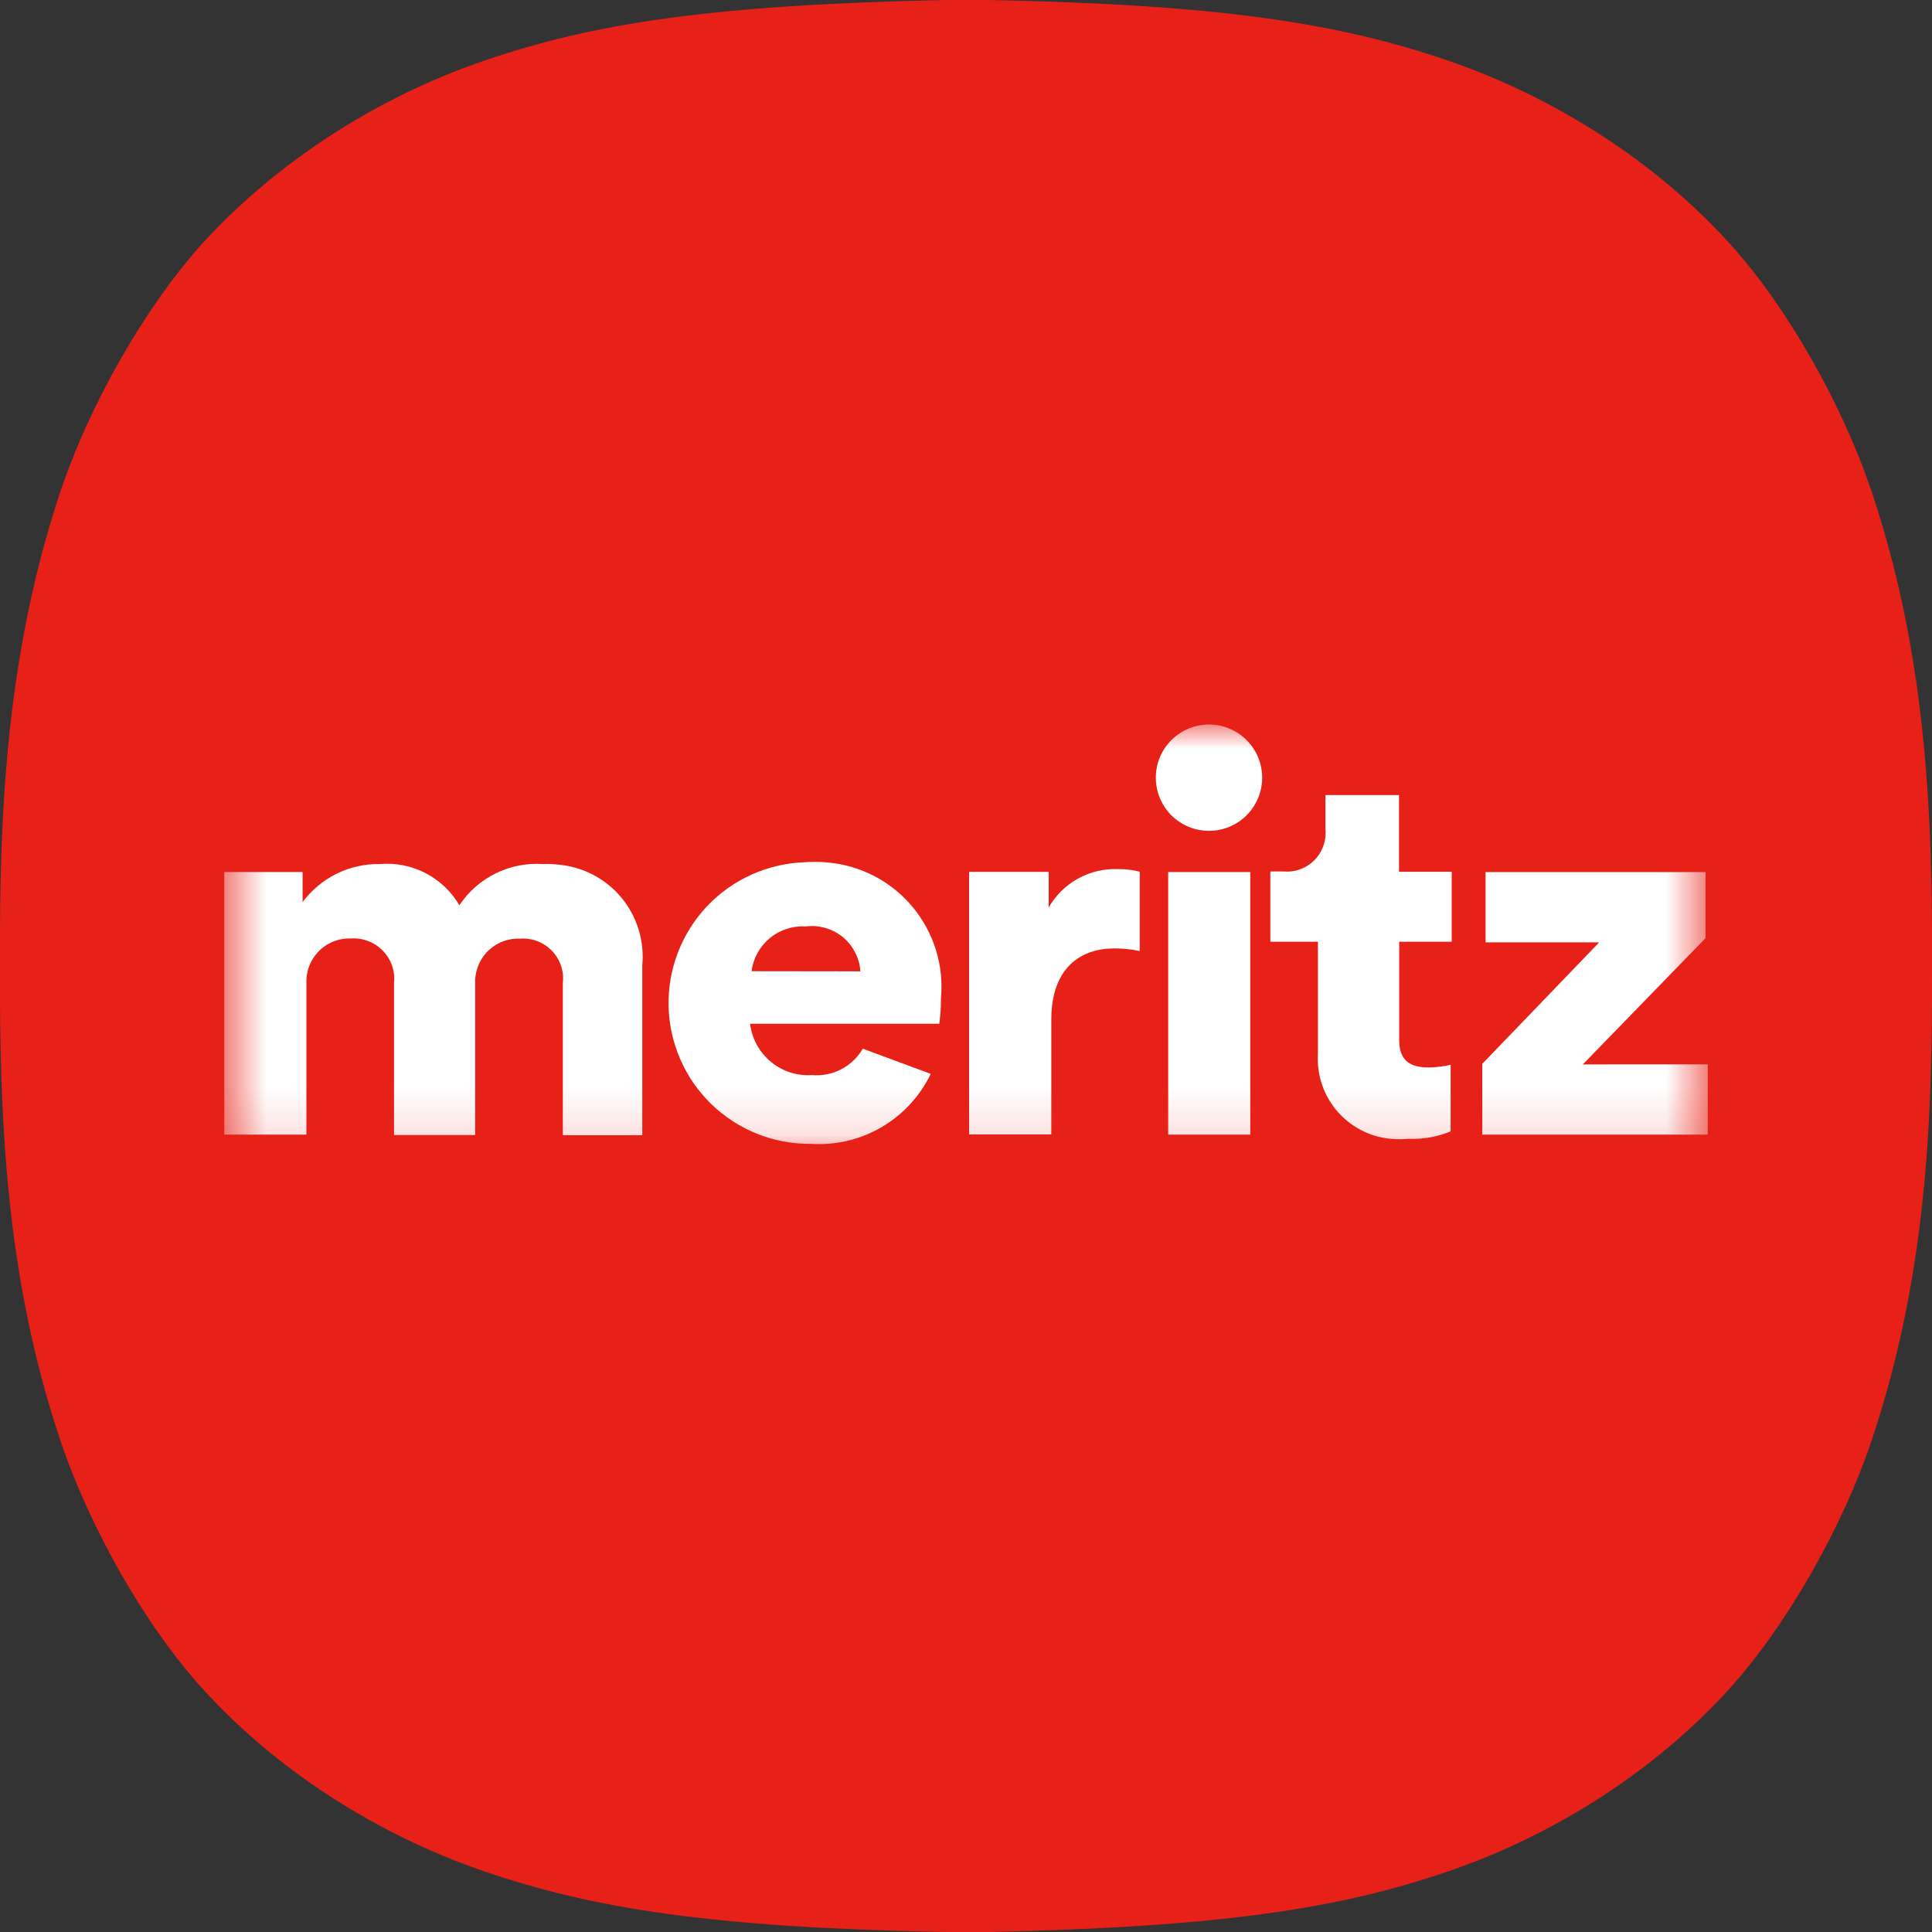 <svg width="40" height="40" viewBox="0 0 40 40" fill="none" xmlns="http://www.w3.org/2000/svg">
<rect x="0" y="0" width="40" height="40" fill="#333333" stroke="none"/>
<g clip-path="url(#clip0_591_6015)">
<path d="M0 20C0 21.178 0 21.308 0.028 22.308C0.103 24.523 0.337 27.065 1.225 29.748C1.852 31.645 3.031 33.692 4.21 34.981C5.706 36.626 7.774 37.972 10.009 38.738C12.292 39.523 14.761 39.906 19.56 40H20.449C25.257 39.897 27.718 39.523 30 38.738C32.236 37.972 34.294 36.626 35.79 34.981C36.969 33.682 38.148 31.645 38.775 29.748C39.663 27.065 39.906 24.514 39.972 22.308C40 21.318 40 21.178 40 20C40 18.822 40 18.692 39.972 17.692C39.897 15.477 39.663 12.935 38.775 10.252C38.148 8.355 36.969 6.308 35.79 5.019C34.294 3.374 32.226 2.028 30 1.262C27.718 0.477 25.248 0.093 20.449 0H19.56C14.752 0.103 12.292 0.477 10.009 1.262C7.774 2.028 5.716 3.374 4.21 5.019C3.031 6.318 1.852 8.355 1.225 10.252C0.346 12.935 0.103 15.477 0.028 17.692C0 18.682 0 18.822 0 20Z" fill="#E82118"/>
<mask id="mask0_591_6015" style="mask-type:luminance" maskUnits="userSpaceOnUse" x="4" y="15" width="32" height="9">
<path d="M35.357 15H4.643V23.873H35.357V15Z" fill="white"/>
</mask>
<g mask="url(#mask0_591_6015)">
<path d="M11.239 17.889C10.901 17.866 10.564 17.934 10.26 18.083C9.957 18.233 9.699 18.46 9.511 18.742C9.345 18.459 9.103 18.229 8.812 18.078C8.521 17.927 8.193 17.861 7.866 17.889C7.556 17.884 7.249 17.952 6.97 18.089C6.692 18.226 6.45 18.428 6.265 18.677V18.054H4.643V23.491H6.344V20.367C6.338 20.25 6.355 20.133 6.394 20.022C6.433 19.912 6.494 19.81 6.572 19.723C6.651 19.636 6.745 19.565 6.851 19.515C6.957 19.465 7.072 19.436 7.189 19.43C7.214 19.429 7.238 19.429 7.262 19.43C7.484 19.414 7.703 19.486 7.871 19.631C8.04 19.776 8.144 19.981 8.162 20.203C8.164 20.252 8.163 20.301 8.158 20.349V23.5H9.838V20.361C9.833 20.244 9.851 20.127 9.892 20.017C9.932 19.907 9.994 19.806 10.073 19.72C10.152 19.634 10.248 19.564 10.354 19.515C10.46 19.466 10.575 19.438 10.692 19.434C10.717 19.434 10.743 19.434 10.768 19.434C10.89 19.424 11.012 19.442 11.126 19.486C11.239 19.529 11.342 19.597 11.427 19.685C11.511 19.773 11.575 19.878 11.615 19.994C11.654 20.109 11.667 20.232 11.653 20.353V23.503H13.298V19.981C13.321 19.73 13.294 19.477 13.219 19.236C13.144 18.995 13.022 18.771 12.86 18.578C12.698 18.385 12.499 18.225 12.275 18.109C12.051 17.993 11.806 17.922 11.555 17.901C11.45 17.888 11.344 17.884 11.239 17.889Z" fill="white"/>
<path d="M21.712 18.788V18.051H20.064V23.487H21.766V21.112C21.766 20.029 22.383 19.636 23.066 19.636C23.244 19.634 23.422 19.653 23.597 19.69V18.048C23.451 18.01 23.3 17.992 23.149 17.994C22.86 17.982 22.573 18.05 22.319 18.19C22.066 18.33 21.856 18.537 21.712 18.788Z" fill="white"/>
<path d="M25.886 18.055H24.186V23.491H25.886V18.055Z" fill="white"/>
<path d="M28.965 16.461H27.442V17.16C27.453 17.266 27.443 17.372 27.412 17.474C27.382 17.575 27.332 17.67 27.265 17.752C27.198 17.834 27.115 17.902 27.021 17.952C26.928 18.002 26.826 18.033 26.72 18.043C26.674 18.047 26.626 18.047 26.579 18.043H26.301V19.498H27.286V21.828C27.273 22.047 27.304 22.265 27.377 22.472C27.449 22.679 27.562 22.869 27.708 23.032C27.854 23.195 28.031 23.328 28.229 23.422C28.426 23.517 28.64 23.572 28.859 23.583C28.956 23.59 29.053 23.588 29.149 23.578C29.451 23.592 29.753 23.54 30.034 23.425V22.046C29.887 22.08 29.736 22.098 29.586 22.101C29.217 22.101 28.969 21.98 28.969 21.532V19.498H30.056V18.049H28.965V16.461Z" fill="white"/>
<path d="M25.025 15C24.733 15.002 24.454 15.119 24.249 15.326C24.044 15.533 23.929 15.812 23.93 16.104C23.93 16.395 24.047 16.675 24.253 16.881C24.46 17.086 24.739 17.202 25.031 17.202C25.322 17.202 25.602 17.086 25.808 16.881C26.014 16.675 26.131 16.395 26.132 16.104C26.132 15.812 26.018 15.533 25.812 15.326C25.607 15.119 25.328 15.002 25.037 15H25.025Z" fill="white"/>
<path d="M16.661 17.852C15.894 17.878 15.168 18.204 14.64 18.761C14.113 19.319 13.826 20.061 13.842 20.828C13.859 21.596 14.177 22.326 14.728 22.86C15.279 23.394 16.018 23.689 16.785 23.682C17.297 23.716 17.807 23.596 18.249 23.338C18.692 23.08 19.047 22.695 19.27 22.233L17.863 21.712C17.758 21.894 17.603 22.042 17.416 22.139C17.229 22.236 17.019 22.277 16.809 22.258C16.501 22.279 16.196 22.18 15.958 21.982C15.72 21.785 15.567 21.503 15.53 21.196H19.446C19.471 21.023 19.483 20.849 19.481 20.675C19.513 20.335 19.478 19.992 19.377 19.667C19.276 19.341 19.111 19.038 18.893 18.776C18.675 18.514 18.407 18.298 18.105 18.14C17.802 17.982 17.472 17.886 17.132 17.856C16.975 17.841 16.818 17.84 16.661 17.852ZM15.56 20.108C15.594 19.84 15.729 19.596 15.937 19.423C16.146 19.251 16.412 19.165 16.681 19.181C16.944 19.147 17.209 19.218 17.42 19.378C17.631 19.539 17.77 19.776 17.806 20.038C17.806 20.061 17.812 20.086 17.813 20.111L15.56 20.108Z" fill="white"/>
<path d="M32.771 22.037L35.312 19.423V18.055H30.757V19.51H33.11L30.689 22.026V23.491H35.357V22.036L32.771 22.037Z" fill="white"/>
</g>
</g>
<defs>
<clipPath id="clip0_591_6015">
<rect width="40" height="40" fill="white"/>
</clipPath>
</defs>
</svg>
